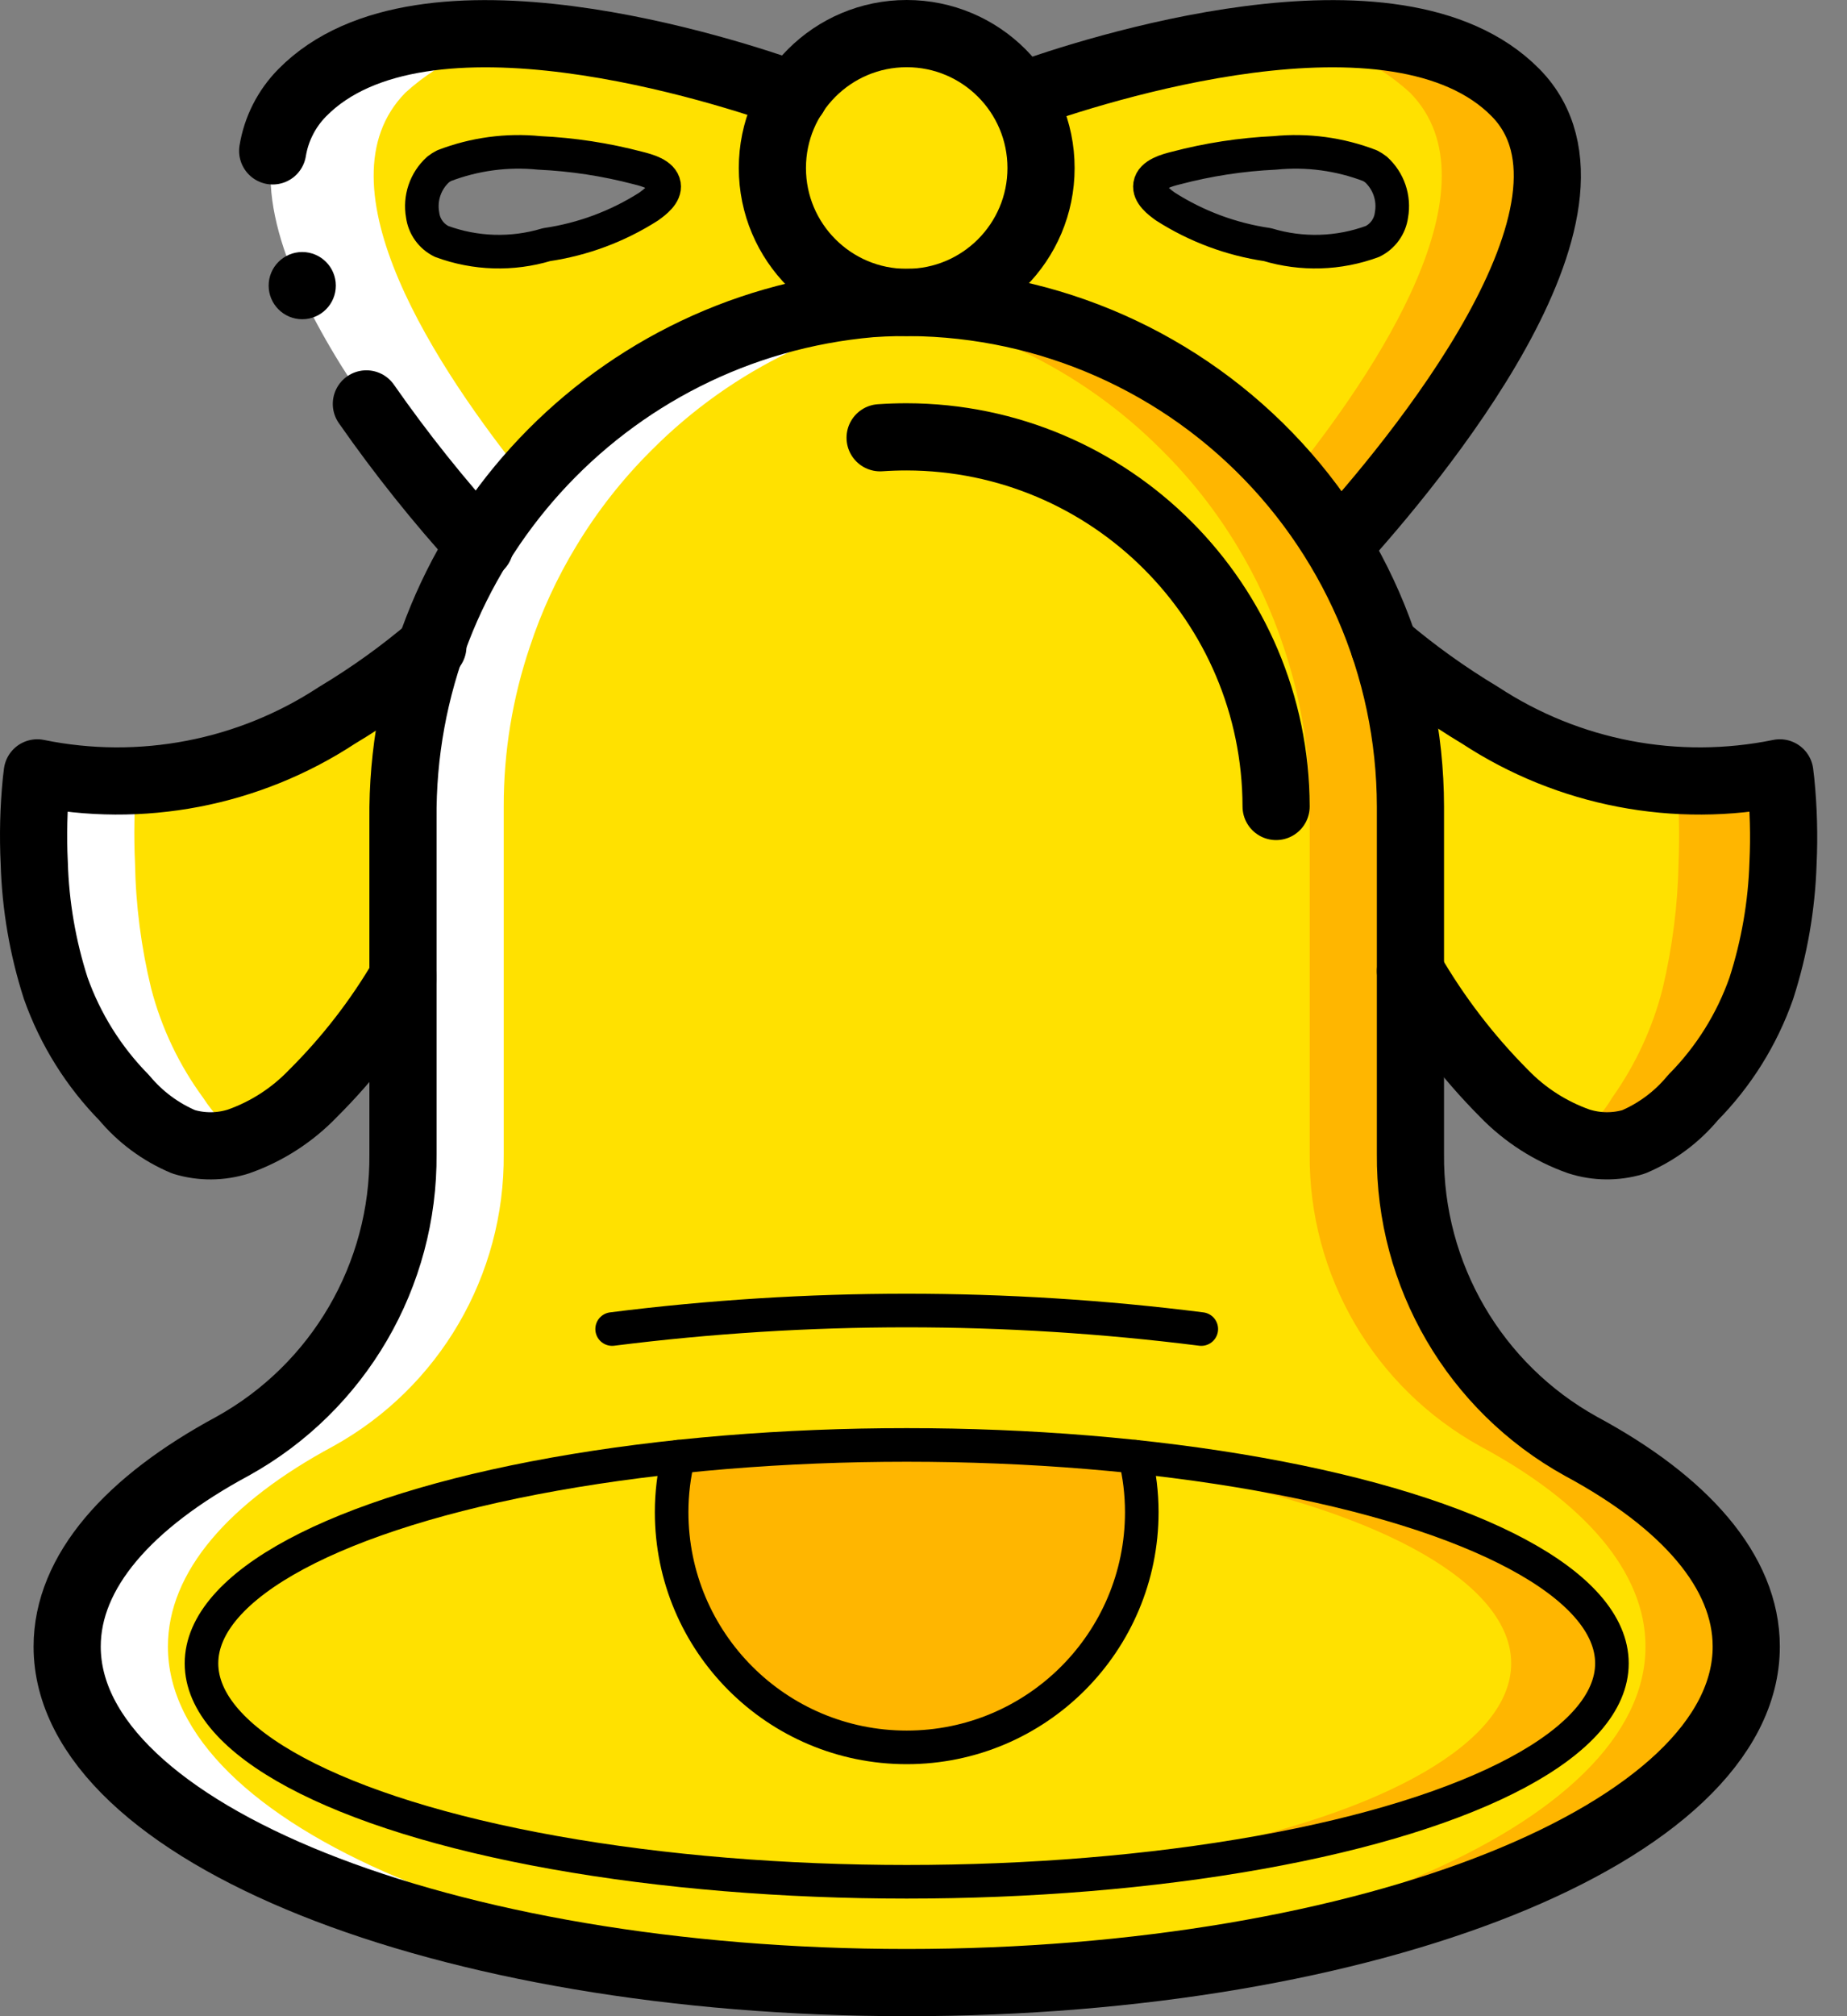 <?xml version="1.0" ?><svg height="60px" version="1.1" viewBox="0 0 55 60" width="55px" xmlns="http://www.w3.org/2000/svg" xmlns:xlink="http://www.w3.org/1999/xlink"><rect x="0" y="0" width="55" height="60" fill="#808080" stroke="none"/><title/><desc/><defs/><g fill="none" fill-rule="evenodd" id="Page-1" stroke="none" stroke-width="1"><g id="005---Bell" transform="translate(1, 0)"><g fill-rule="nonzero" id="Colour"><path d="M52.08,25.68 C52.044,26.947 51.828,28.203 51.44,29.41 C51.006,30.632 50.31,31.745 49.4,32.67 C48.925,33.244 48.318,33.694 47.63,33.98 C47.098,34.142 46.53,34.138 46,33.97 C45.158,33.674 44.398,33.184 43.78,32.54 C42.695,31.454 41.757,30.23 40.99,28.9 L40.99,24 C40.993,22.381 40.729,20.773 40.21,19.24 C41.105,20.001 42.062,20.687 43.07,21.29 C45.701,23.015 48.908,23.629 51.99,23 C52,23.08 52.01,23.17 52.02,23.25 C52.1,24.057 52.12,24.87 52.08,25.68 L52.08,25.68 Z" fill="#FFB600" id="Shape"/><path d="M48.985,25.68 C48.96,26.937 48.801,28.187 48.512,29.41 C48.215,30.581 47.704,31.686 47.004,32.67 C46.686,33.211 46.236,33.662 45.695,33.98 C45.309,34.142 44.874,34.138 44.49,33.97 C43.83,33.641 43.265,33.149 42.849,32.54 C42.023,31.411 41.331,30.189 40.787,28.9 L40.787,24 C40.791,22.396 40.597,20.797 40.21,19.24 C40.854,19.984 41.561,20.67 42.324,21.29 C44.298,22.88 46.634,23.77 48.919,23 C48.926,23.08 48.934,23.17 48.941,23.25 C49,24.059 49.015,24.87 48.985,25.68 L48.985,25.68 Z" fill="#FFE100" id="Shape"/><path d="M11.8,19.25 C11.229,20.907 10.937,22.647 10.935,24.4 L10.935,29.08 C10.2,30.343 9.305,31.506 8.271,32.54 C7.658,33.183 6.902,33.673 6.064,33.97 C5.537,34.138 4.972,34.142 4.444,33.98 C3.761,33.691 3.157,33.241 2.684,32.67 C1.779,31.744 1.087,30.631 0.656,29.41 C0.27,28.203 0.056,26.947 0.02,25.68 C-0.02,24.87 5.41511858e-05,24.057 0.08,23.25 C0.089,23.17 0.099,23.08 0.109,23 C3.175,23.629 6.365,23.014 8.977,21.29 C9.973,20.69 10.917,20.007 11.8,19.25 Z" fill="#FFE100" id="Shape"/><path d="M12,19.25 C11.429,20.907 11.137,22.647 11.135,24.4 L11.135,29.08 C10.4,30.343 9.505,31.506 8.471,32.54 C7.858,33.183 7.102,33.673 6.264,33.97 C5.737,34.138 5.172,34.142 4.644,33.98 C3.961,33.691 3.357,33.241 2.884,32.67 C1.979,31.744 1.287,30.631 0.856,29.41 C0.47,28.203 0.256,26.947 0.22,25.68 C0.18,24.87 0.2,24.057 0.28,23.25 C0.289,23.17 0.299,23.08 0.309,23 C3.375,23.629 6.565,23.014 9.177,21.29 C10.173,20.69 11.117,20.007 12,19.25 L12,19.25 Z" fill="#FFE100" id="Shape"/><path d="M6.25,33.9 C6.189,33.929 6.125,33.953 6.06,33.97 C5.534,34.138 4.968,34.142 4.44,33.98 C3.758,33.688 3.155,33.239 2.68,32.67 C1.776,31.744 1.087,30.631 0.66,29.41 C0.272,28.203 0.056,26.947 0.02,25.68 C-0.02,24.87 3.35948374e-05,24.057 0.08,23.25 C0.09,23.17 0.1,23.08 0.11,23 C1.073,23.242 2.07,23.326 3.06,23.25 C2.997,24.058 2.983,24.87 3.02,25.68 C3.042,26.937 3.203,28.188 3.5,29.41 C3.805,30.585 4.331,31.692 5.05,32.67 C5.363,33.157 5.771,33.575 6.25,33.9 Z" fill="#FFFFFF" id="Shape"/><path d="M51,49 C51,54.52 39.81,59 26,59 C25.5,59 25,58.99 24.5,58.98 C11.39,58.67 1,54.32 1,49 C1,46.77 2.83,44.7 5.92,43.04 C9.082,41.293 11.032,37.953 11,34.34 L11,24.4 C10.998,21.524 11.79,18.704 13.29,16.25 C15.697,12.218 19.868,9.559 24.54,9.08 L24.55,9.08 C24.67,9.06 24.8,9.05 24.93,9.04 C25.26,9.02 25.6,9 25.93,9 L26.01,9 C29.985,8.996 33.798,10.58 36.6,13.4 C37.461,14.254 38.213,15.211 38.84,16.25 C39.412,17.191 39.875,18.194 40.22,19.24 C40.739,20.773 41.003,22.381 41,24 L41,34.34 C40.968,37.953 42.918,41.293 46.08,43.04 C49.17,44.7 51,46.77 51,49 Z" fill="#FFB600" id="Shape"/><path d="M48,49 C48,54.32 37.61,58.67 24.5,58.98 C11.39,58.67 1,54.32 1,49 C1,46.77 2.83,44.7 5.92,43.04 C9.082,41.293 11.032,37.953 11,34.34 L11,24.4 C10.998,21.524 11.79,18.704 13.29,16.25 C15.697,12.218 19.868,9.559 24.54,9.08 L24.55,9.08 C27.975,9.43 31.173,10.957 33.6,13.4 C34.461,14.254 35.213,15.211 35.84,16.25 C36.412,17.191 36.875,18.194 37.22,19.24 C37.739,20.773 38.003,22.381 38,24 L38,34.34 C37.968,37.953 39.918,41.293 43.08,43.04 C46.17,44.7 48,46.77 48,49 Z" fill="#FFE100" id="Shape"/><ellipse cx="26" cy="49.5" fill="#FFB600" id="Oval" rx="21" ry="6.5"/><ellipse cx="24.5" cy="49.5" fill="#FFE100" id="Oval" rx="19.5" ry="6.5"/><path d="M33,45 C33,48.866 29.866,52 26,52 C22.134,52 19,48.866 19,45 C19,44.444 19.067,43.89 19.2,43.35 C23.721,42.883 28.279,42.883 32.8,43.35 C32.933,43.89 33,44.444 33,45 Z" fill="#FFB600" id="Shape"/><path d="M22.053,5 C22.053,4.231 22.272,3.479 22.685,2.83 C20.791,2.14 11.765,-0.87 8.243,2.76 C4.949,6.16 11.291,13.83 13.461,16.25 C15.878,12.112 20.167,9.419 24.944,9.04 C25.269,9.02 25.604,9 25.93,9 C23.763,8.948 22.037,7.168 22.053,5 Z M18.413,6.15 C17.51,6.738 16.491,7.124 15.425,7.28 C14.413,7.588 13.327,7.553 12.337,7.18 C12.032,7.029 11.821,6.737 11.775,6.4 C11.693,5.898 11.867,5.388 12.238,5.04 C12.292,4.995 12.352,4.958 12.416,4.93 C13.303,4.584 14.26,4.454 15.207,4.55 C16.188,4.595 17.16,4.746 18.108,5 C18.354,5.06 18.818,5.18 18.867,5.5 C18.916,5.78 18.611,6.01 18.413,6.15 Z" fill="#FFE100" id="Shape"/><path d="M44.13,2.76 C40.56,-0.87 31.41,2.14 29.49,2.83 L29.48,2.83 L29.39,2.88 C29.792,3.514 30.004,4.25 30,5 C30.002,7.206 28.216,8.996 26.01,9 C29.985,8.996 33.798,10.58 36.6,13.4 C37.461,14.254 38.213,15.211 38.84,16.25 C41.04,13.83 47.47,6.16 44.13,2.76 Z M40.44,6.4 C40.392,6.739 40.178,7.031 39.87,7.18 C38.865,7.553 37.766,7.588 36.74,7.28 C35.661,7.124 34.628,6.739 33.71,6.15 C33.51,6.01 33.2,5.78 33.25,5.5 C33.3,5.18 33.77,5.06 34.02,5 C34.981,4.746 35.967,4.595 36.96,4.55 C37.92,4.453 38.889,4.584 39.79,4.93 C39.855,4.958 39.915,4.995 39.97,5.04 C40.346,5.385 40.522,5.896 40.44,6.4 Z" fill="#FFE100" id="Shape"/><path d="M30.5,5 C30.502,7.482 28.493,9.496 26.011,9.5 L25.921,9.5 C24.288,9.471 22.798,8.56 22.029,7.118 C21.261,5.676 21.334,3.931 22.22,2.559 L22.231,2.559 C23.064,1.266 24.5,0.489 26.038,0.5 C27.576,0.512 29.001,1.31 29.814,2.615 C30.266,3.328 30.504,4.156 30.5,5 Z" fill="#FFE100" id="Shape"/><path d="M1,49 C1,54.52 12.19,59 26,59 C26.5,59 27,58.99 27.5,58.98 C14.39,58.67 4,54.32 4,49 C4,46.77 5.83,44.7 8.92,43.04 C12.082,41.293 14.032,37.953 14,34.34 L14,24 C13.997,22.381 14.261,20.773 14.78,19.24 C15.125,18.194 15.588,17.191 16.16,16.25 C16.787,15.211 17.539,14.254 18.4,13.4 C20.827,10.957 24.025,9.43 27.45,9.08 C27.33,9.06 27.2,9.05 27.07,9.04 C26.74,9.02 26.4,9 26.07,9 L25.99,9 C22.015,8.996 18.202,10.58 15.4,13.4 C14.539,14.254 13.787,15.211 13.16,16.25 C12.588,17.191 12.125,18.194 11.78,19.24 C11.261,20.773 10.997,22.381 11,24 L11,34.34 C11.032,37.953 9.082,41.293 5.92,43.04 C2.83,44.7 1,46.77 1,49 Z" fill="#FFFFFF" id="Shape"/><path d="M14.7,14.31 C14.181,14.92 13.71,15.568 13.29,16.25 C11.09,13.83 4.66,6.16 8,2.76 C9.61,1.12 12.36,0.84 15.06,1.08 C13.576,1.165 12.167,1.758 11.07,2.76 C8.38,5.5 12.03,11.01 14.7,14.31 Z" fill="#FFFFFF" id="Shape"/><path d="M37.36,14.31 C37.879,14.92 38.35,15.568 38.77,16.25 C40.97,13.83 47.4,6.16 44.06,2.76 C42.45,1.12 39.7,0.84 37,1.08 C38.484,1.165 39.893,1.758 40.99,2.76 C43.68,5.5 40.03,11.01 37.36,14.31 Z" fill="#FFB600" id="Shape"/></g><g id="Outline" transform="translate(0, 1)"><circle cx="8" cy="7.5" fill="#000000" fill-rule="nonzero" id="Oval" r="1"/><path d="M51,48 C51,53.52 39.81,58 26,58 C12.19,58 1,53.52 1,48 C1,45.768 2.831,43.704 5.923,42.039 C9.084,40.29 11.032,36.95 11,33.338 L11,23.396 C10.918,15.423 16.988,8.731 24.931,8.037 C29.083,7.747 33.169,9.192 36.215,12.029 C39.261,14.865 40.994,18.838 41,23 L41,33.338 C40.968,36.95 42.916,40.29 46.077,42.04 C49.169,43.704 51,45.768 51,48 Z" id="Shape" stroke="#000000" stroke-linecap="round" stroke-linejoin="round" stroke-width="2"/><path d="M25.208,12.027 C25.473,12.009 25.737,12 25.999,12 C32.069,12.012 36.988,16.93 37,23" id="Shape" stroke="#000000" stroke-linecap="round" stroke-linejoin="round" stroke-width="2"/><path d="M17.228,38.551 C23.053,37.816 28.947,37.816 34.772,38.551" id="Shape" stroke="#000000" stroke-linecap="round" stroke-linejoin="round"/><ellipse cx="26" cy="48.5" id="Oval" rx="21" ry="6.5" stroke="#000000" stroke-linecap="round" stroke-linejoin="round"/><path d="M19.2,42.35 C19.067,42.89 19,43.444 19,44 C19,47.866 22.134,51 26,51 C29.866,51 33,47.866 33,44 C33,43.444 32.933,42.89 32.8,42.35" id="Shape" stroke="#000000" stroke-linecap="round" stroke-linejoin="round"/><circle cx="26" cy="4" id="Oval" r="4" stroke="#000000" stroke-linecap="round" stroke-linejoin="round" stroke-width="2"/><path d="M13.29,15.25 C12.073,13.914 10.944,12.501 9.91,11.02" id="Shape" stroke="#000000" stroke-linecap="round" stroke-linejoin="round" stroke-width="2"/><path d="M7.12,3.49 C7.227,2.836 7.534,2.232 8,1.76 C11.57,-1.87 20.72,1.14 22.64,1.83 L22.65,1.83" id="Shape" stroke="#000000" stroke-linecap="round" stroke-linejoin="round" stroke-width="2"/><path d="M38.843,15.25 C41.043,12.83 47.473,5.16 44.133,1.76 C40.563,-1.87 31.413,1.14 29.493,1.83 L29.483,1.83" id="Shape" stroke="#000000" stroke-linecap="round" stroke-linejoin="round" stroke-width="2"/><path d="M41,27.9 C41.769,29.229 42.706,30.452 43.789,31.54 C44.409,32.181 45.171,32.669 46.012,32.966 C46.541,33.136 47.109,33.142 47.641,32.983 C48.329,32.693 48.937,32.241 49.413,31.665 C50.324,30.745 51.019,29.634 51.448,28.412 C51.837,27.206 52.055,25.951 52.095,24.685 C52.133,23.873 52.111,23.06 52.03,22.252 C52.021,22.168 52.011,22.084 52,22 C48.918,22.629 45.711,22.015 43.08,20.29 C42.072,19.686 41.116,19 40.22,18.24" id="Shape" stroke="#000000" stroke-linecap="round" stroke-linejoin="round" stroke-width="2"/><path d="M11,28.08 C10.26,29.344 9.359,30.507 8.32,31.54 C7.702,32.184 6.942,32.674 6.1,32.97 C5.57,33.138 5.002,33.142 4.47,32.98 C3.784,32.691 3.177,32.242 2.7,31.67 C1.79,30.745 1.094,29.632 0.66,28.41 C0.272,27.203 0.056,25.947 0.02,24.68 C-0.02,23.87 6.39756203e-05,23.057 0.08,22.25 C0.09,22.17 0.1,22.08 0.11,22 C3.192,22.629 6.399,22.015 9.03,20.29 C10.032,19.69 10.982,19.008 11.87,18.25 C11.88,18.25 11.88,18.25 11.89,18.24" id="Shape" stroke="#000000" stroke-linecap="round" stroke-linejoin="round" stroke-width="2"/><path d="M12.045,4.045 C12.101,4.001 12.162,3.963 12.225,3.93 C13.127,3.584 14.097,3.453 15.058,3.55 C16.052,3.596 17.038,3.747 18,4 C18.254,4.064 18.723,4.182 18.774,4.5 C18.819,4.777 18.506,5.011 18.313,5.149 C17.392,5.736 16.357,6.122 15.276,6.28 C14.251,6.588 13.154,6.555 12.15,6.185 C11.842,6.034 11.629,5.738 11.585,5.397 C11.495,4.897 11.669,4.386 12.045,4.045 L12.045,4.045 Z" id="Shape" stroke="#000000" stroke-linecap="round" stroke-linejoin="round"/><path d="M39.975,4.045 C39.919,4.001 39.858,3.963 39.795,3.93 C38.893,3.584 37.923,3.453 36.962,3.55 C35.968,3.596 34.982,3.747 34.02,4 C33.766,4.064 33.297,4.182 33.246,4.5 C33.201,4.777 33.514,5.011 33.707,5.149 C34.628,5.736 35.663,6.122 36.744,6.28 C37.769,6.588 38.866,6.555 39.87,6.185 C40.178,6.034 40.39,5.738 40.435,5.397 C40.525,4.897 40.351,4.386 39.975,4.045 L39.975,4.045 Z" id="Shape" stroke="#000000" stroke-linecap="round" stroke-linejoin="round"/></g></g></g></svg>